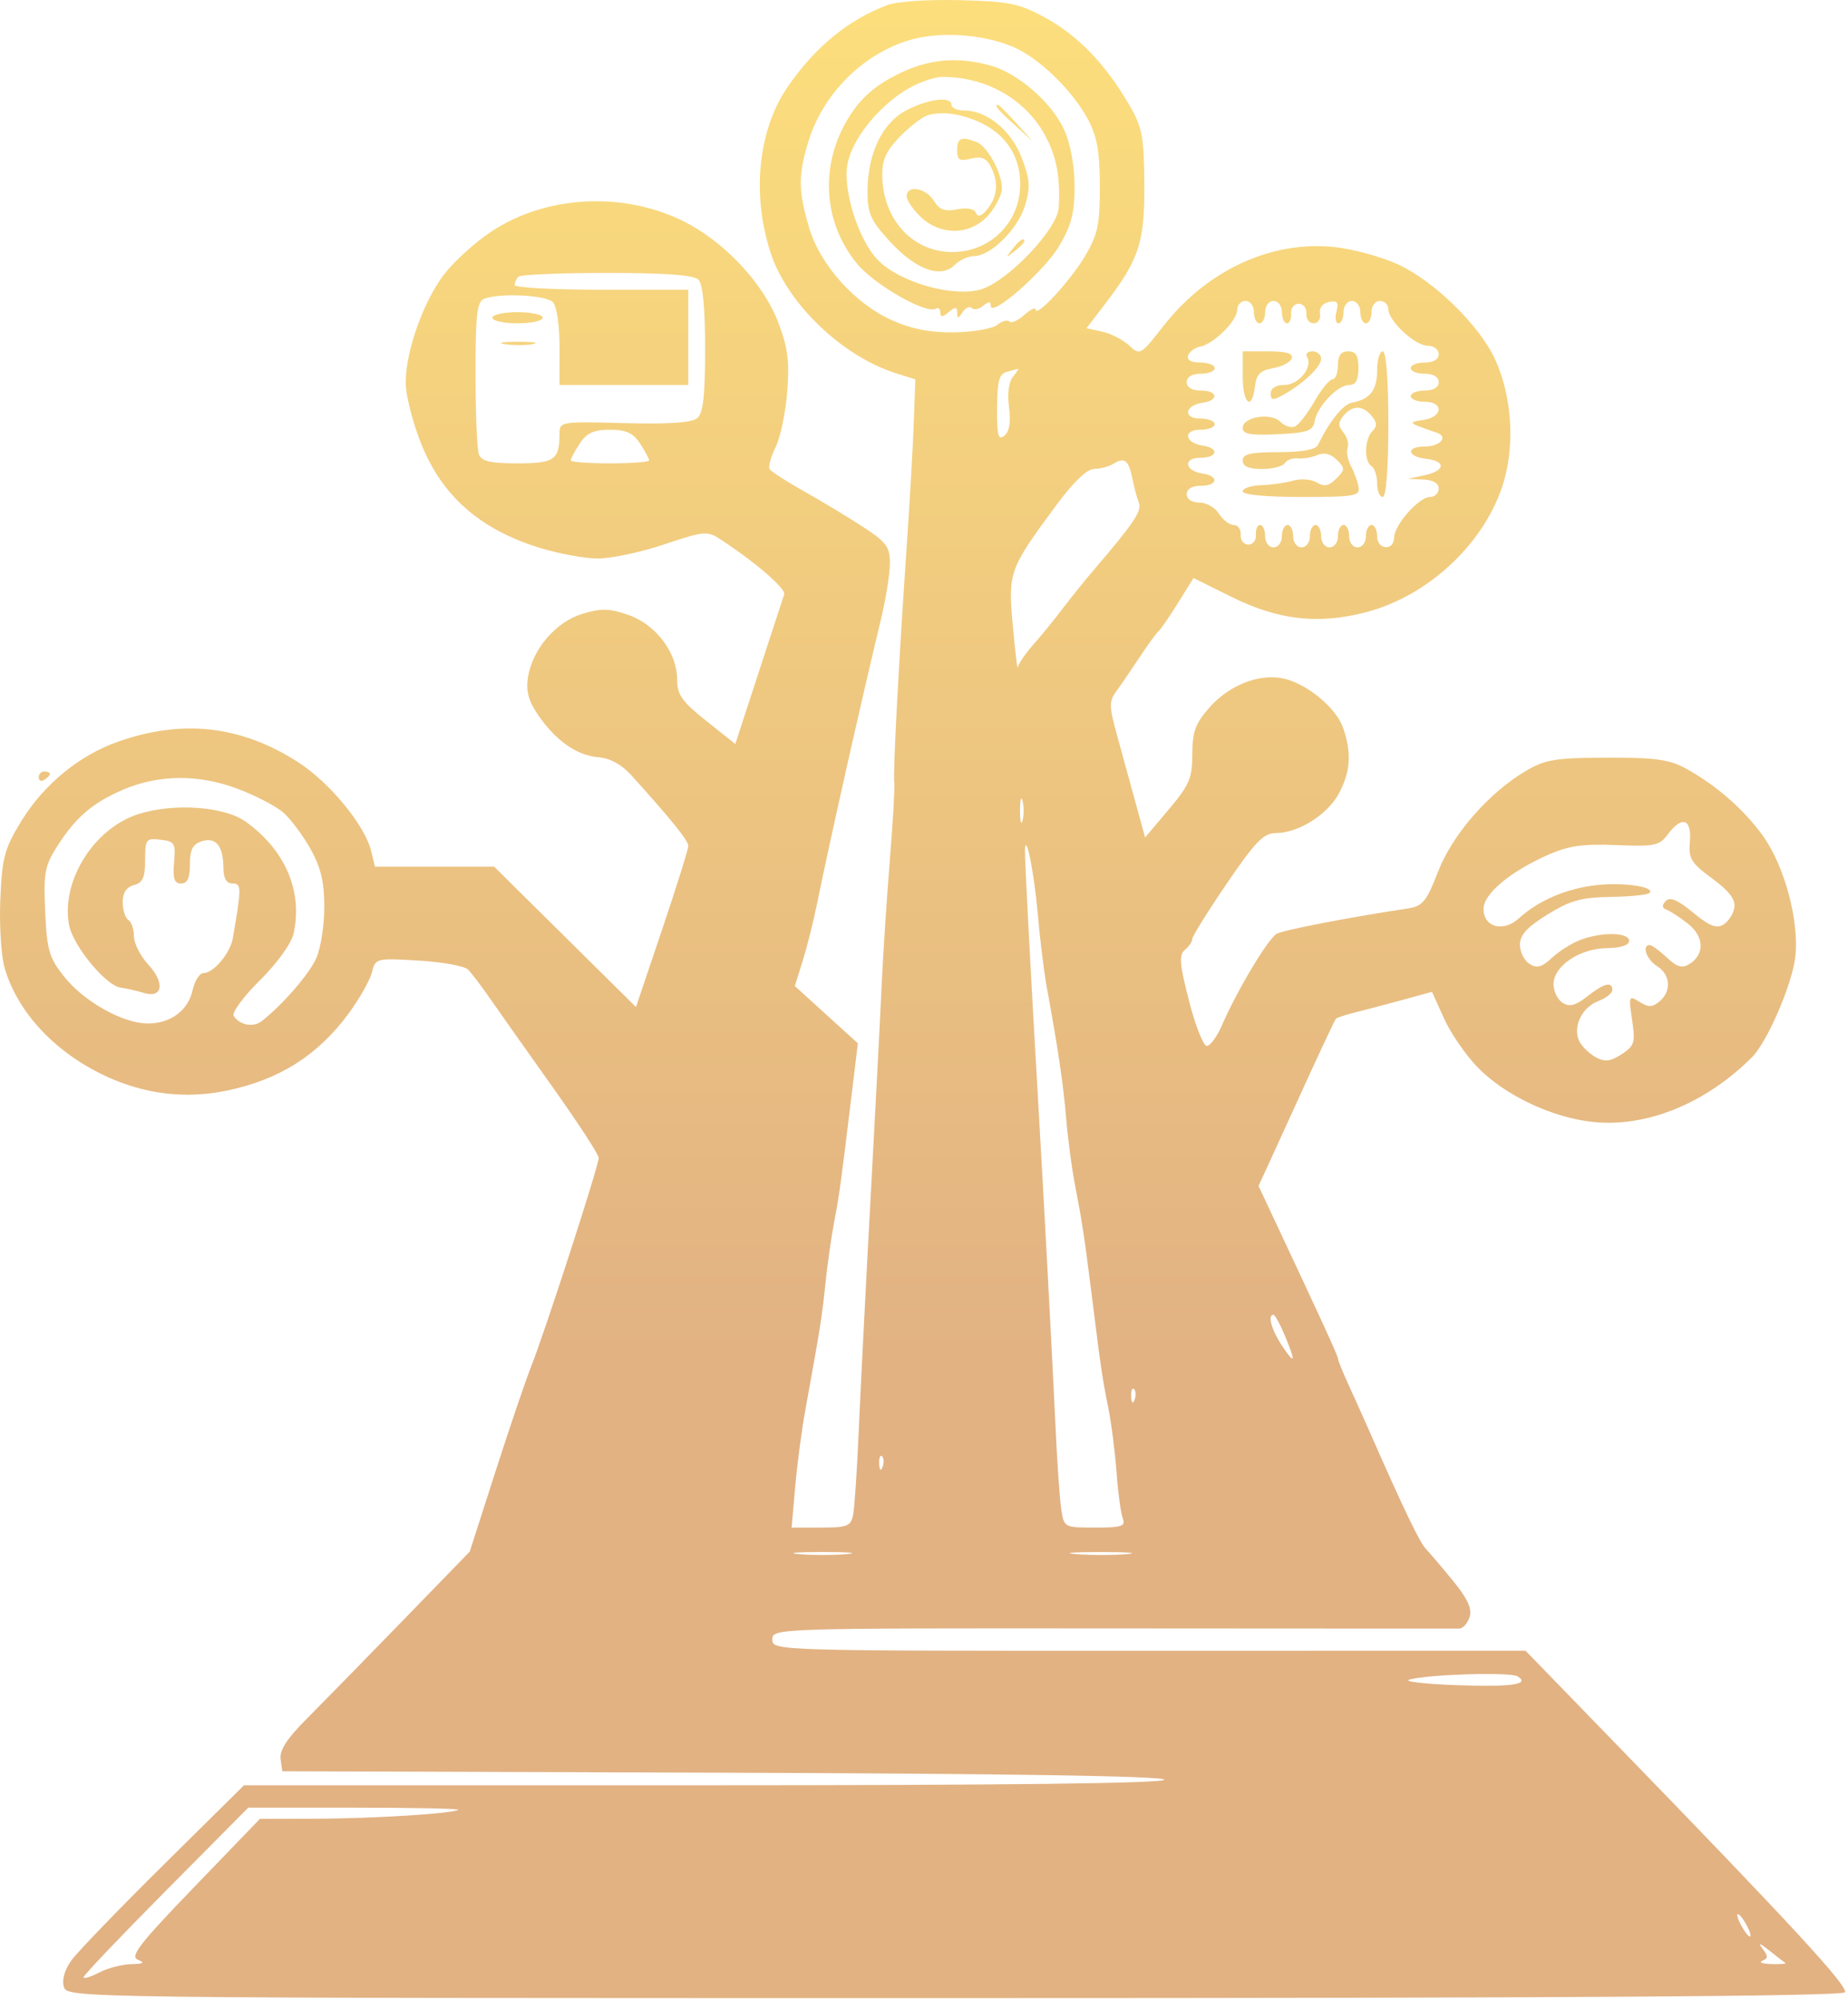 <svg width="330" height="357" viewBox="0 0 330 357" fill="none" xmlns="http://www.w3.org/2000/svg">
<path fill-rule="evenodd" clip-rule="evenodd" d="M158.414 0.917C151.43 3.576 145.538 8.413 140.682 15.472C135.403 23.147 134.202 34.51 137.56 44.996C140.468 54.075 150.276 63.551 159.933 66.613L163.453 67.729L163.174 75.477C163.021 79.739 162.463 89.526 161.933 97.226C160.497 118.089 159.443 138.029 159.687 139.726C159.805 140.551 159.446 146.851 158.888 153.726C158.331 160.601 157.682 170.501 157.447 175.726C157.213 180.951 156.311 198.276 155.445 214.226C154.578 230.176 153.628 248.851 153.333 255.726C153.039 262.601 152.59 269.238 152.337 270.476C151.929 272.466 151.267 272.726 146.618 272.726H141.361L141.995 265.476C142.344 261.488 143.161 255.301 143.811 251.726C146.468 237.102 146.806 234.977 147.39 229.226C147.726 225.926 148.425 220.976 148.946 218.226C149.917 213.093 150.072 211.967 152.04 195.747L153.19 186.268L147.56 181.151L141.93 176.035L143.314 171.63C144.074 169.208 145.201 164.751 145.816 161.726C148.14 150.308 153.556 126.206 157.314 110.562C158.194 106.897 158.914 102.389 158.914 100.546C158.914 97.648 158.27 96.774 154.164 94.097C151.552 92.394 146.827 89.546 143.664 87.768C140.502 85.99 137.696 84.183 137.43 83.752C137.164 83.321 137.639 81.581 138.485 79.884C139.332 78.187 140.271 73.745 140.572 70.012C141.011 64.578 140.697 62.107 138.995 57.609C136.322 50.544 129.241 43.011 121.903 39.425C111.076 34.134 97.448 34.905 87.71 41.359C84.796 43.29 80.99 46.75 79.251 49.048C75.287 54.283 72.046 63.968 72.498 69.226C72.688 71.426 73.866 75.821 75.117 78.992C78.846 88.442 85.547 94.412 96.159 97.739C99.599 98.818 104.36 99.706 106.738 99.713C109.116 99.72 114.459 98.586 118.611 97.192C125.762 94.791 126.294 94.745 128.689 96.314C134.942 100.411 140.381 105.116 140.03 106.124C139.82 106.73 137.77 112.987 135.477 120.028L131.307 132.831L126.11 128.693C121.753 125.224 120.914 124.028 120.914 121.289C120.914 116.512 117.124 111.496 112.226 109.789C108.855 108.615 107.361 108.575 104.035 109.572C99.297 110.991 95.084 115.879 94.285 120.883C93.89 123.358 94.356 125.111 96.083 127.634C99.227 132.231 103.02 134.888 106.87 135.191C108.925 135.353 111.015 136.497 112.738 138.403C119.837 146.259 122.914 150.076 122.914 151.028C122.914 151.6 120.811 158.305 118.241 165.927L113.568 179.784L100.905 167.255L88.242 154.726H77.597H66.952L66.291 151.976C65.181 147.356 58.853 139.662 53.173 136.029C43.034 129.543 32.643 128.36 21.156 132.384C14.133 134.844 7.812 140.038 3.75 146.685C0.794 151.522 0.373 153.109 0.055 160.599C-0.143 165.255 0.215 170.788 0.853 172.916C3.241 180.886 9.897 187.957 18.969 192.16C25.897 195.37 33.169 196.23 40.503 194.708C49.888 192.759 56.788 188.39 62.267 180.926C64.192 178.303 66.057 175.005 66.41 173.596C67.044 171.074 67.168 171.042 74.734 171.491C78.958 171.741 82.932 172.459 83.564 173.086C84.197 173.713 85.997 176.08 87.564 178.347C89.132 180.613 94.127 187.681 98.664 194.053C103.201 200.425 106.914 206.127 106.914 206.724C106.914 208.113 97.308 237.778 94.933 243.726C93.945 246.201 91.054 254.703 88.509 262.62L83.881 277.015L71.648 289.61C64.919 296.537 57.249 304.376 54.603 307.028C51.257 310.381 49.886 312.517 50.103 314.038L50.414 316.226L129.164 316.482C180.506 316.649 207.914 317.084 207.914 317.732C207.914 318.383 179.523 318.726 125.741 318.726H43.569L29.159 332.976C21.234 340.814 13.856 348.463 12.764 349.975C11.529 351.686 11.019 353.481 11.414 354.725C12.045 356.715 12.909 356.726 170.422 356.726C279.13 356.726 328.998 356.399 329.44 355.685C330.077 354.653 320.149 343.88 288.684 311.463L272.414 294.7L205.164 294.713C138.334 294.726 137.914 294.713 137.914 292.704C137.914 290.697 138.347 290.683 198.664 290.726C232.077 290.751 259.946 290.761 260.597 290.748C261.247 290.736 262.072 289.805 262.429 288.679C262.898 287.202 262.068 285.4 259.45 282.204C257.454 279.768 255.271 277.202 254.599 276.501C253.505 275.36 250.563 269.23 244.631 255.726C243.543 253.251 241.812 249.396 240.784 247.16C239.755 244.924 238.914 242.841 238.914 242.531C238.914 242.045 236.269 236.278 226.732 215.976L224.736 211.726L226.923 206.976C228.126 204.363 230.439 199.301 232.061 195.726C235.048 189.147 238.159 182.506 238.545 181.889C238.661 181.703 240.254 181.179 242.085 180.724C243.916 180.269 247.731 179.261 250.564 178.484L255.713 177.071L257.864 181.83C259.047 184.447 261.733 188.359 263.832 190.522C268.729 195.568 277.27 199.593 284.626 200.322C294.155 201.266 304.669 196.945 312.896 188.706C315.585 186.014 320.002 175.777 320.58 170.9C321.335 164.527 318.7 154.647 314.795 149.21C311.392 144.472 306.364 140.096 300.914 137.13C298.087 135.592 295.396 135.233 286.914 135.264C277.699 135.297 275.924 135.592 272.414 137.671C265.797 141.592 259.359 148.999 256.774 155.666C254.726 160.949 254.038 161.786 251.419 162.184C240.657 163.819 229.198 166.033 227.978 166.713C226.445 167.568 220.927 176.781 218.238 182.976C217.343 185.039 216.111 186.726 215.499 186.726C214.888 186.726 213.461 183.115 212.327 178.703C210.63 172.096 210.499 170.485 211.59 169.58C212.318 168.976 212.914 168.096 212.914 167.626C212.914 167.155 215.68 162.71 219.062 157.748C224.172 150.248 225.651 148.726 227.827 148.726C231.834 148.726 237.056 145.451 239.087 141.664C241.17 137.78 241.387 134.382 239.837 129.935C238.572 126.305 233.242 121.942 229.05 121.103C224.741 120.241 219.45 122.351 215.964 126.322C213.458 129.176 212.914 130.664 212.914 134.658C212.914 138.915 212.389 140.144 208.698 144.522L204.482 149.523L202.796 143.374C201.868 139.993 200.379 134.573 199.486 131.33C198.024 126.018 198.016 125.226 199.399 123.33C200.244 122.173 202.123 119.426 203.574 117.226C205.026 115.026 206.503 113.001 206.857 112.726C207.211 112.451 208.766 110.194 210.313 107.711L213.126 103.197L219.804 106.511C228.234 110.696 235.264 111.52 243.821 109.328C255.193 106.415 265.402 96.736 268.559 85.875C270.518 79.136 269.95 70.857 267.084 64.378C264.375 58.254 256.165 50.188 249.564 47.166C246.637 45.826 241.55 44.448 238.259 44.104C226.994 42.927 215.546 48.226 207.728 58.235C203.682 63.417 203.568 63.481 201.624 61.671C200.535 60.656 198.38 59.548 196.836 59.209L194.029 58.592L197.444 54.119C203.446 46.256 204.421 43.233 204.346 32.726C204.285 24.339 203.968 22.697 201.639 18.707C197.414 11.469 192.525 6.378 186.773 3.226C181.996 0.608 180.328 0.261 171.414 0.032C165.671 -0.116 160.137 0.261 158.414 0.917ZM162.735 7.073C154.257 9.443 146.924 16.721 144.33 25.34C142.52 31.352 142.548 34.13 144.481 40.639C146.472 47.346 152.721 54.289 159.414 57.234C162.925 58.779 166.23 59.403 170.511 59.33C173.864 59.273 177.28 58.667 178.103 57.985C178.925 57.302 179.891 57.037 180.25 57.395C180.608 57.754 181.804 57.23 182.908 56.232C184.011 55.233 184.914 54.795 184.914 55.258C184.914 56.875 191.114 50.189 193.753 45.726C196.044 41.852 196.412 40.112 196.397 33.226C196.383 26.974 195.91 24.352 194.231 21.226C191.466 16.077 185.391 10.231 180.832 8.332C175.497 6.109 168.036 5.59 162.735 7.073ZM176.914 11.711C181.806 13.072 187.831 18.333 190.021 23.155C191.154 25.649 191.875 29.551 191.884 33.226C191.895 37.983 191.33 40.191 189.156 43.886C186.475 48.442 176.914 56.807 176.914 54.597C176.914 53.777 176.558 53.776 175.572 54.595C174.834 55.207 173.909 55.388 173.518 54.996C173.126 54.604 172.387 54.946 171.875 55.755C171.133 56.928 170.942 56.948 170.929 55.854C170.917 54.747 170.623 54.722 169.414 55.726C168.296 56.654 167.914 56.67 167.914 55.789C167.914 55.14 167.546 54.836 167.096 55.114C165.428 56.144 156.167 50.857 153.068 47.105C146.945 39.691 146.34 29.423 151.532 21.026C153.621 17.647 155.957 15.524 159.794 13.52C165.474 10.553 170.749 9.996 176.914 11.711ZM161.364 16.312C156.354 19.592 152.131 25.054 151.338 29.277C150.459 33.965 153.35 43.008 156.846 46.504C160.759 50.417 170.064 53.076 175.04 51.702C179.82 50.382 188.856 40.933 189.065 37.036C189.347 31.772 188.728 28.282 186.864 24.628C183.44 17.916 176.36 13.746 168.364 13.732C166.687 13.729 163.537 14.89 161.364 16.312ZM169.914 18.726C169.914 19.276 170.926 19.728 172.164 19.73C176.264 19.737 180.578 23.279 182.447 28.174C183.925 32.043 184.022 33.424 183.044 36.685C181.784 40.891 176.899 45.726 173.909 45.726C172.89 45.726 171.347 46.436 170.479 47.304C168.016 49.766 163.586 48.179 158.982 43.184C155.481 39.385 154.914 38.144 154.914 34.269C154.914 27.469 157.503 21.995 161.789 19.73C165.729 17.648 169.914 17.131 169.914 18.726ZM181.477 21.976L184.414 25.226L181.164 22.289C178.135 19.551 177.454 18.726 178.227 18.726C178.399 18.726 179.862 20.188 181.477 21.976ZM165.414 20.674C164.314 21.138 162.072 22.936 160.432 24.669C158.15 27.08 157.473 28.699 157.548 31.564C157.751 39.303 163.054 44.999 170.054 44.999C176.861 44.999 182.187 39.673 182.187 32.866C182.187 26.41 177.839 21.805 170.414 20.399C168.764 20.086 166.514 20.21 165.414 20.674ZM174.369 25.347C176.307 26.091 178.914 30.836 178.914 33.621C178.914 34.717 177.847 36.855 176.544 38.37C173.429 41.992 168.07 42.161 164.441 38.752C163.051 37.446 161.914 35.781 161.914 35.052C161.914 32.959 165.296 33.507 166.75 35.836C167.766 37.462 168.721 37.815 170.921 37.375C172.692 37.02 173.966 37.263 174.281 38.015C174.628 38.844 175.281 38.614 176.351 37.285C178.165 35.032 178.345 32.401 176.874 29.651C176.104 28.213 175.194 27.868 173.374 28.325C171.343 28.835 170.914 28.575 170.914 26.834C170.914 24.631 171.663 24.309 174.369 25.347ZM182.914 43.104C182.914 43.311 182.127 44.099 181.164 44.854C179.578 46.097 179.543 46.062 180.786 44.476C182.093 42.81 182.914 42.281 182.914 43.104ZM92.581 49.393C92.214 49.759 91.914 50.434 91.914 50.893C91.914 51.351 98.889 51.726 107.414 51.726H122.914V60.226V68.726H111.414H99.914V61.926C99.914 57.97 99.412 54.624 98.714 53.926C97.464 52.676 89.246 52.278 86.496 53.333C85.167 53.843 84.914 55.992 84.914 66.751C84.914 73.797 85.187 80.274 85.521 81.144C85.985 82.354 87.604 82.726 92.414 82.726C99.038 82.726 99.916 82.101 99.912 77.394C99.91 75.277 100.181 75.233 111.485 75.538C119.353 75.75 123.517 75.47 124.487 74.665C125.567 73.769 125.914 70.765 125.914 62.304C125.914 54.943 125.504 50.716 124.714 49.926C123.886 49.098 118.818 48.726 108.381 48.726C100.057 48.726 92.947 49.026 92.581 49.393ZM220.914 55.361C220.914 57.289 216.718 61.424 214.282 61.896C213.346 62.077 212.392 62.789 212.164 63.476C211.902 64.261 212.709 64.726 214.331 64.726C215.752 64.726 216.914 65.176 216.914 65.726C216.914 66.276 215.789 66.726 214.414 66.726C212.858 66.726 211.914 67.293 211.914 68.226C211.914 69.159 212.858 69.726 214.414 69.726C217.482 69.726 217.743 71.465 214.742 71.906C211.541 72.378 211.198 74.726 214.331 74.726C215.752 74.726 216.914 75.176 216.914 75.726C216.914 76.276 215.752 76.726 214.331 76.726C211.198 76.726 211.541 79.074 214.742 79.546C217.787 79.994 217.46 81.726 214.331 81.726C211.198 81.726 211.541 84.074 214.742 84.546C217.743 84.987 217.482 86.726 214.414 86.726C212.858 86.726 211.914 87.293 211.914 88.226C211.914 89.117 212.832 89.726 214.173 89.726C215.416 89.726 216.995 90.626 217.682 91.726C218.369 92.826 219.552 93.726 220.311 93.726C221.071 93.726 221.629 94.513 221.553 95.476C221.477 96.439 222.089 97.226 222.914 97.226C223.739 97.226 224.352 96.439 224.275 95.476C224.199 94.513 224.536 93.726 225.025 93.726C225.514 93.726 225.914 94.626 225.914 95.726C225.914 96.837 226.581 97.726 227.414 97.726C228.247 97.726 228.914 96.837 228.914 95.726C228.914 94.626 229.364 93.726 229.914 93.726C230.464 93.726 230.914 94.626 230.914 95.726C230.914 96.837 231.581 97.726 232.414 97.726C233.247 97.726 233.914 96.837 233.914 95.726C233.914 94.626 234.364 93.726 234.914 93.726C235.464 93.726 235.914 94.626 235.914 95.726C235.914 96.837 236.581 97.726 237.414 97.726C238.247 97.726 238.914 96.837 238.914 95.726C238.914 94.626 239.364 93.726 239.914 93.726C240.464 93.726 240.914 94.626 240.914 95.726C240.914 96.837 241.581 97.726 242.414 97.726C243.247 97.726 243.914 96.837 243.914 95.726C243.914 94.626 244.364 93.726 244.914 93.726C245.464 93.726 245.914 94.626 245.914 95.726C245.914 98.183 248.901 98.429 248.946 95.976C248.987 93.689 253.382 88.726 255.366 88.726C256.217 88.726 256.914 88.051 256.914 87.226C256.914 86.285 255.889 85.682 254.164 85.608L251.414 85.489L254.357 84.858C258.088 84.057 258.269 82.324 254.664 81.91C251.261 81.518 251.008 79.726 254.355 79.726C257.222 79.726 258.741 77.933 256.477 77.219C255.618 76.948 254.126 76.415 253.164 76.036C251.774 75.487 251.979 75.268 254.164 74.969C257.656 74.492 257.869 71.726 254.414 71.726C253.039 71.726 251.914 71.276 251.914 70.726C251.914 70.176 253.039 69.726 254.414 69.726C255.97 69.726 256.914 69.159 256.914 68.226C256.914 67.293 255.97 66.726 254.414 66.726C253.039 66.726 251.914 66.276 251.914 65.726C251.914 65.176 253.039 64.726 254.414 64.726C255.97 64.726 256.914 64.159 256.914 63.226C256.914 62.401 256.034 61.726 254.959 61.726C252.679 61.726 247.914 57.299 247.914 55.181C247.914 54.381 247.239 53.726 246.414 53.726C245.581 53.726 244.914 54.615 244.914 55.726C244.914 56.826 244.464 57.726 243.914 57.726C243.364 57.726 242.914 56.826 242.914 55.726C242.914 54.615 242.247 53.726 241.414 53.726C240.581 53.726 239.914 54.615 239.914 55.726C239.914 56.826 239.506 57.726 239.008 57.726C238.509 57.726 238.348 56.781 238.651 55.625C239.086 53.962 238.806 53.605 237.307 53.911C236.174 54.143 235.532 54.986 235.708 56.012C235.872 56.97 235.37 57.726 234.569 57.726C233.781 57.726 233.199 56.939 233.275 55.976C233.352 55.013 232.739 54.226 231.914 54.226C231.089 54.226 230.477 55.013 230.553 55.976C230.629 56.939 230.292 57.726 229.803 57.726C229.314 57.726 228.914 56.826 228.914 55.726C228.914 54.615 228.247 53.726 227.414 53.726C226.581 53.726 225.914 54.615 225.914 55.726C225.914 56.826 225.464 57.726 224.914 57.726C224.364 57.726 223.914 56.826 223.914 55.726C223.914 54.615 223.247 53.726 222.414 53.726C221.589 53.726 220.914 54.462 220.914 55.361ZM96.914 56.726C96.914 57.276 94.889 57.726 92.414 57.726C89.939 57.726 87.914 57.276 87.914 56.726C87.914 56.176 89.939 55.726 92.414 55.726C94.889 55.726 96.914 56.176 96.914 56.726ZM95.178 61.43C93.948 61.667 91.698 61.673 90.178 61.444C88.658 61.214 89.664 61.02 92.414 61.012C95.164 61.005 96.408 61.193 95.178 61.43ZM230.665 63.976C230.436 64.664 228.936 65.453 227.332 65.731C225.048 66.126 224.345 66.832 224.098 68.981C223.583 73.449 221.914 72.108 221.914 67.226V62.726H226.497C229.719 62.726 230.957 63.097 230.665 63.976ZM235.914 64.052C235.914 65.48 232.792 68.455 229.164 70.484C227.269 71.544 226.914 71.505 226.914 70.234C226.914 69.298 227.848 68.726 229.379 68.726C231.926 68.726 234.51 65.5 233.401 63.705C233.068 63.167 233.498 62.726 234.355 62.726C235.212 62.726 235.914 63.323 235.914 64.052ZM242.581 65.726C242.581 67.854 242.098 68.726 240.922 68.726C238.861 68.726 235.236 72.546 234.754 75.226C234.446 76.934 233.482 77.269 228.154 77.524C223.269 77.757 221.914 77.511 221.914 76.39C221.914 74.424 226.93 73.6 228.619 75.288C229.363 76.032 230.521 76.427 231.193 76.166C231.865 75.905 233.44 73.899 234.694 71.709C235.948 69.518 237.41 67.726 237.944 67.726C238.477 67.726 238.914 66.601 238.914 65.226C238.914 63.468 239.458 62.726 240.747 62.726C242.118 62.726 242.581 63.484 242.581 65.726ZM247.914 75.726C247.914 83.726 247.529 88.726 246.914 88.726C246.364 88.726 245.914 87.628 245.914 86.285C245.914 84.942 245.464 83.566 244.914 83.226C243.55 82.383 243.651 78.389 245.072 76.968C245.948 76.092 245.919 75.437 244.949 74.268C243.331 72.318 241.51 72.303 239.914 74.226C238.935 75.406 238.929 76.039 239.886 77.192C240.555 77.999 240.896 79.236 240.644 79.942C240.391 80.648 240.664 82.126 241.25 83.226C241.837 84.326 242.448 86.013 242.609 86.976C242.872 88.55 241.847 88.726 232.408 88.726C226.079 88.726 221.914 88.329 221.914 87.726C221.914 87.176 223.377 86.681 225.164 86.626C226.951 86.571 229.539 86.203 230.914 85.807C232.289 85.41 234.194 85.559 235.148 86.137C236.465 86.935 237.297 86.771 238.612 85.456C240.215 83.854 240.221 83.605 238.706 82.089C237.621 81.005 236.453 80.719 235.242 81.243C234.236 81.678 232.666 81.943 231.753 81.832C230.839 81.721 229.8 82.102 229.444 82.678C229.087 83.254 227.248 83.726 225.355 83.726C222.963 83.726 221.914 83.269 221.914 82.226C221.914 81.049 223.291 80.726 228.307 80.726C232.425 80.726 234.92 80.281 235.318 79.476C237.511 75.041 239.836 72.178 241.495 71.868C244.674 71.276 245.914 69.659 245.914 66.104C245.914 64.246 246.364 62.726 246.914 62.726C247.529 62.726 247.914 67.726 247.914 75.726ZM180.906 67.236C180.134 68.166 179.857 70.261 180.183 72.696C180.538 75.344 180.269 77.017 179.365 77.766C178.26 78.684 178.023 77.802 178.046 72.863C178.069 68.098 178.423 66.749 179.745 66.4C180.663 66.157 181.582 65.906 181.786 65.842C181.991 65.778 181.595 66.405 180.906 67.236ZM103.529 79.191C102.641 80.546 101.914 81.896 101.914 82.191C101.914 82.485 105.064 82.726 108.914 82.726C112.764 82.726 115.914 82.485 115.914 82.191C115.914 81.896 115.187 80.546 114.299 79.191C113.055 77.293 111.817 76.726 108.914 76.726C106.011 76.726 104.773 77.293 103.529 79.191ZM202.215 85.455C202.522 86.979 203.041 88.914 203.367 89.756C203.933 91.219 202.505 93.351 195.38 101.68C193.712 103.63 191.157 106.801 189.702 108.726C188.247 110.651 185.9 113.533 184.486 115.132C183.071 116.73 181.849 118.53 181.77 119.132C181.691 119.733 181.281 116.401 180.859 111.726C179.992 102.116 180.175 101.613 188.737 90.045C191.745 85.982 194.128 83.721 195.414 83.711C196.514 83.702 198.068 83.282 198.866 82.777C200.805 81.55 201.546 82.143 202.215 85.455ZM6.914 138.785C6.914 139.367 7.364 139.566 7.914 139.226C8.464 138.886 8.914 138.41 8.914 138.167C8.914 137.924 8.464 137.726 7.914 137.726C7.364 137.726 6.914 138.203 6.914 138.785ZM21.914 141.011C16.499 143.348 13.499 145.934 10.195 151.114C7.992 154.567 7.754 155.871 8.068 162.775C8.381 169.663 8.769 170.986 11.475 174.387C15.012 178.832 21.983 182.726 26.403 182.726C30.492 182.726 33.609 180.391 34.414 176.725C34.777 175.075 35.642 173.726 36.338 173.726C38.133 173.726 41.113 170.184 41.577 167.498C43.148 158.412 43.144 157.726 41.523 157.726C40.438 157.726 39.909 156.831 39.899 154.976C39.877 151.022 38.559 149.387 36.039 150.186C34.416 150.701 33.914 151.672 33.914 154.293C33.914 156.754 33.467 157.726 32.336 157.726C31.12 157.726 30.833 156.864 31.086 153.976C31.387 150.533 31.189 150.2 28.664 149.91C26.075 149.612 25.914 149.824 25.914 153.543C25.914 156.652 25.488 157.604 23.914 158.016C22.578 158.365 21.914 159.38 21.914 161.073C21.914 162.467 22.364 163.886 22.914 164.226C23.464 164.566 23.914 165.877 23.914 167.139C23.914 168.401 25.067 170.678 26.476 172.198C29.51 175.472 29.048 178.313 25.652 177.258C24.421 176.875 22.574 176.454 21.548 176.321C18.912 175.98 13.027 168.844 12.333 165.147C10.866 157.324 16.737 147.908 24.673 145.356C30.986 143.327 40.016 143.95 43.85 146.68C50.912 151.709 54.091 159.093 52.436 166.624C52.038 168.438 49.555 171.893 46.405 175.018C43.46 177.94 41.358 180.801 41.733 181.378C42.806 183.029 45.243 183.479 46.738 182.302C50.558 179.296 55.249 173.87 56.504 171.008C57.279 169.238 57.914 165.132 57.914 161.884C57.914 157.463 57.293 154.867 55.444 151.558C54.085 149.127 51.894 146.2 50.575 145.053C49.257 143.907 45.572 141.993 42.388 140.802C35.41 138.191 28.28 138.264 21.914 141.011ZM182.603 146.476C182.352 147.439 182.146 146.651 182.146 144.726C182.146 142.801 182.352 142.013 182.603 142.976C182.855 143.939 182.855 145.513 182.603 146.476ZM297.795 148.994C296.335 150.971 295.434 151.156 288.631 150.872C282.736 150.626 280.086 150.999 276.516 152.578C269.664 155.609 264.914 159.58 264.914 162.277C264.914 165.555 268.46 166.485 271.249 163.937C274.68 160.803 279.624 158.666 284.884 158.043C289.783 157.463 295.667 158.306 294.545 159.428C294.213 159.76 291.086 160.076 287.598 160.129C282.376 160.209 280.385 160.764 276.334 163.269C272.701 165.515 271.414 166.926 271.414 168.66C271.414 169.951 272.181 171.492 273.119 172.084C274.452 172.924 275.325 172.69 277.119 171.009C278.381 169.827 280.681 168.379 282.229 167.793C286.077 166.335 290.915 166.437 290.911 167.976C290.909 168.758 289.416 169.244 286.919 169.274C282.063 169.333 277.414 172.488 277.414 175.725C277.414 176.981 278.147 178.47 279.042 179.035C280.271 179.81 281.348 179.53 283.427 177.894C286.431 175.532 287.914 175.154 287.914 176.751C287.914 177.314 286.777 178.208 285.387 178.736C282.424 179.863 280.757 183.474 282.055 185.953C282.553 186.903 283.88 188.172 285.004 188.774C286.592 189.624 287.613 189.498 289.581 188.208C291.873 186.707 292.051 186.122 291.445 182.086C290.805 177.815 290.862 177.676 292.764 178.864C294.359 179.861 295.064 179.847 296.333 178.793C298.512 176.984 298.313 173.992 295.914 172.494C294.023 171.313 293.12 168.726 294.6 168.726C294.977 168.726 296.347 169.723 297.644 170.943C299.489 172.675 300.376 172.926 301.709 172.09C304.444 170.376 304.315 167.187 301.418 164.908C299.986 163.781 298.274 162.66 297.614 162.418C296.78 162.111 296.73 161.637 297.451 160.864C298.2 160.061 299.554 160.63 302.32 162.909C305.288 165.356 306.518 165.836 307.782 165.044C308.68 164.482 309.55 163.112 309.717 161.999C309.929 160.587 308.732 159.029 305.744 156.832C301.952 154.043 301.501 153.293 301.767 150.207C302.118 146.137 300.311 145.585 297.795 148.994ZM185.328 163.298C185.703 167.658 186.421 173.476 186.923 176.226C188.981 187.489 189.877 193.556 190.393 199.726C190.693 203.301 191.374 208.476 191.906 211.226C193.218 218.003 193.647 220.808 194.889 230.726C196.609 244.475 196.829 245.979 197.889 251.226C198.445 253.976 199.116 259.197 199.382 262.828C199.647 266.46 200.148 270.172 200.496 271.078C201.036 272.487 200.321 272.726 195.566 272.726C190.06 272.726 190 272.694 189.509 269.476C189.237 267.688 188.777 261.051 188.487 254.726C187.969 243.412 186.367 213.397 185.391 196.726C184.122 175.033 182.967 153.087 183.024 151.726C183.167 148.276 184.696 155.961 185.328 163.298ZM229.401 238.348C231.445 243.241 231.294 243.82 228.914 240.226C227.047 237.406 226.309 234.726 227.401 234.726C227.668 234.726 228.568 236.356 229.401 238.348ZM202.597 249.914C202.278 250.711 202.041 250.474 201.993 249.309C201.95 248.255 202.186 247.665 202.518 247.997C202.85 248.329 202.886 249.192 202.597 249.914ZM157.597 261.914C157.278 262.711 157.041 262.474 156.993 261.309C156.95 260.255 157.186 259.665 157.518 259.997C157.85 260.329 157.886 261.192 157.597 261.914ZM151.164 277.458C148.826 277.669 145.002 277.669 142.664 277.458C140.326 277.248 142.239 277.075 146.914 277.075C151.589 277.075 153.502 277.248 151.164 277.458ZM201.194 277.457C198.873 277.666 194.823 277.669 192.194 277.462C189.565 277.256 191.464 277.084 196.414 277.081C201.364 277.078 203.515 277.247 201.194 277.457ZM270.994 299.276C273.352 300.733 269.877 301.217 259.767 300.839C254.073 300.627 250.457 300.177 251.731 299.839C255.261 298.905 269.71 298.482 270.994 299.276ZM81.831 323.098C81.085 323.763 66.658 324.67 56.414 324.696L46.414 324.721L34.625 336.947C24.877 347.058 23.146 349.295 24.625 349.879C25.956 350.405 25.646 350.605 23.414 350.662C21.764 350.704 19.177 351.384 17.664 352.173C16.151 352.962 14.914 353.33 14.914 352.992C14.914 352.653 21.532 345.705 29.621 337.551L44.328 322.726H63.287C73.715 322.726 82.06 322.893 81.831 323.098ZM311.914 343.726C312.503 344.826 312.759 345.726 312.484 345.726C312.209 345.726 311.503 344.826 310.914 343.726C310.325 342.626 310.069 341.726 310.344 341.726C310.619 341.726 311.325 342.626 311.914 343.726ZM318.831 350.465C319.06 350.609 317.935 350.69 316.331 350.647C314.727 350.604 313.995 350.335 314.706 350.05C315.754 349.629 315.757 349.22 314.723 347.879C313.861 346.761 314.252 346.87 315.931 348.215C317.297 349.309 318.602 350.322 318.831 350.465Z" fill="url(#paint0_linear_36_15)" fill-opacity="0.58"/>
<defs>
<linearGradient id="paint0_linear_36_15" x1="164.734" y1="0" x2="164.734" y2="356.726" gradientUnits="userSpaceOnUse">
<stop stop-color="#FAC71E"/>
<stop offset="0.672" stop-color="#CD7B29"/>
</linearGradient>
</defs>
</svg>
